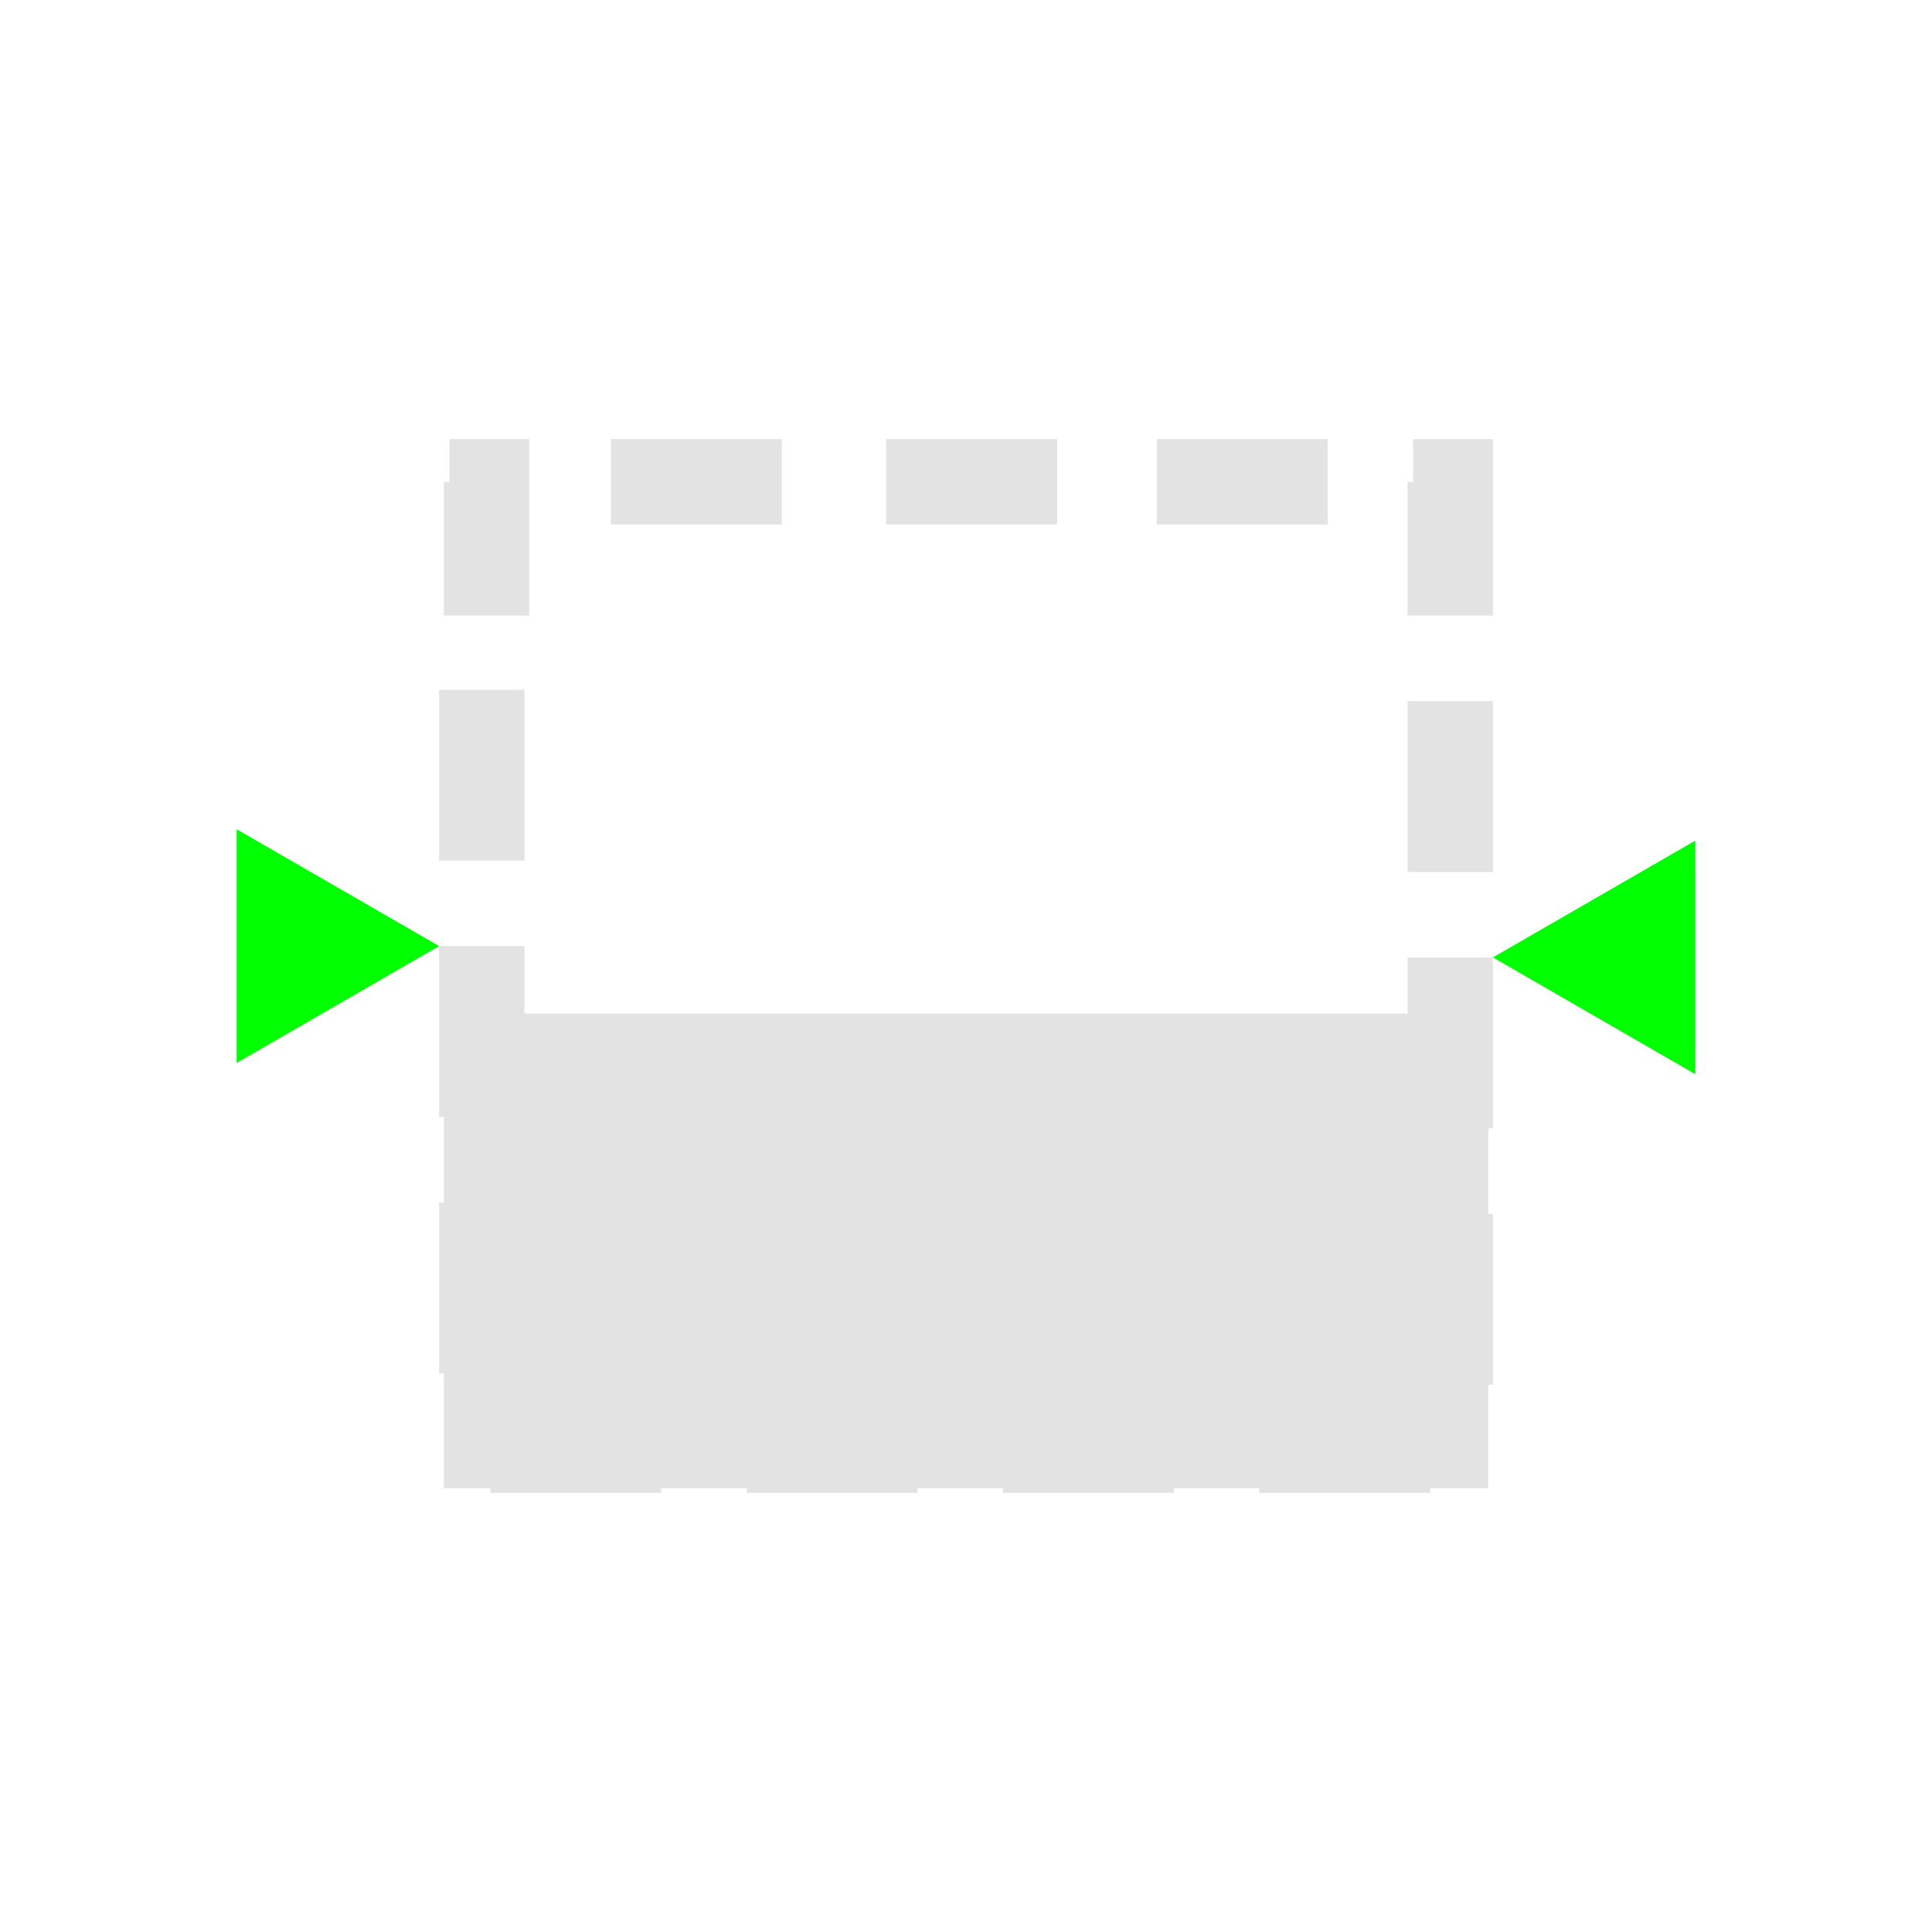 <?xml version="1.0" encoding="UTF-8" standalone="no"?>
<!-- Created with Inkscape (http://www.inkscape.org/) -->

<svg
   xmlns:dc="http://purl.org/dc/elements/1.1/"
   xmlns:cc="http://creativecommons.org/ns#"
   xmlns:rdf="http://www.w3.org/1999/02/22-rdf-syntax-ns#"
   xmlns:svg="http://www.w3.org/2000/svg"
   xmlns="http://www.w3.org/2000/svg"
   xmlns:sodipodi="http://sodipodi.sourceforge.net/DTD/sodipodi-0.dtd"
   xmlns:inkscape="http://www.inkscape.org/namespaces/inkscape"
   width="22"
   height="22"
   viewBox="0 0 22 22"
   version="1.1"
   id="main"
   inkscape:version="0.92+devel (327bdefa15, 2017-09-17, custom)"
   sodipodi:docname="auto-transition.svg">
  <defs
     id="ol-defs" />
  <sodipodi:namedview
     id="base"
     pagecolor="#002466"
     bordercolor="#ffffff"
     borderopacity="0.30"
     inkscape:pageopacity="1"
     inkscape:pageshadow="2"
     inkscape:zoom="18.58365"
     inkscape:document-units="px"
     inkscape:current-layer="main"
     inkscape:document-rotation="0"
     showgrid="false"
     inkscape:showpageshadow="false"
     borderlayer="true"
     inkscape:window-width="1920"
     inkscape:window-height="1017"
     inkscape:window-x="0"
     inkscape:window-y="34"
     inkscape:window-maximized="1"
     units="px"
     inkscape:cx="14.40271"
     inkscape:cy="8.775927" />
  <g
     id="g866"
     inkscape:label="#auto-transition"
     style="stroke:none">
    <path
       style="fill:none;stroke:none;stroke-width:1"
       d="M 0,0 H 22 V 22 H 0 Z"
       id="boundary"
       inkscape:label="#boundary"
       inkscape:connector-curvature="0" />
    <path
       inkscape:connector-curvature="0"
       inkscape:label="#"
       id="rect812"
       d="M 5.118,5 V 5.487 H 5.054 V 7.01 H 6.026 V 5.487 5 H 5.54 Z m 1.839,0 V 5.972 H 8.903 V 5 Z m 3.134,0 v 0.972 h 1.947 V 5 Z m 3.082,0 v 0.972 h 1.946 V 5 Z m 2.919,0 v 0.487 h -0.064 v 1.523 h 0.972 V 5.487 5 H 16.513 Z M 5,7.854 V 9.8 H 5.972 V 7.854 Z M 16.028,7.984 v 1.946 h 0.972 V 7.984 Z M 5,10.773 v 1.946 h 0.054 v 0.973 h -0.054 v 1.946 h 0.054 v 1.308 H 5.584 v 0.054 h 1.946 v -0.054 h 0.973 v 0.054 h 1.946 v -0.054 h 0.972 v 0.054 h 1.947 v -0.054 h 0.972 v 0.054 h 1.946 v -0.054 h 0.66 v -1.178 h 0.054 v -1.946 h -0.054 v -0.973 h 0.054 V 10.903 H 16.028 v 0.638 H 5.972 v -0.768 z"
       style="opacity:0.6;fill:#d0d0d0;stroke:none;stroke-width:1" />
    <path
       inkscape:label="#"
       id="path857"
       d="M 2.695,9.443 V 12.104 L 5,10.773 Z M 19.305,9.572 17,10.902 l 2.305,1.33 z"
       style="fill:#00ff00;stroke:none;stroke-width:1.8;stroke-miterlimit:4;stroke-dasharray:3.6, 1.8;stroke-dashoffset:7.38"
       inkscape:connector-curvature="0" />
  </g>
</svg>
